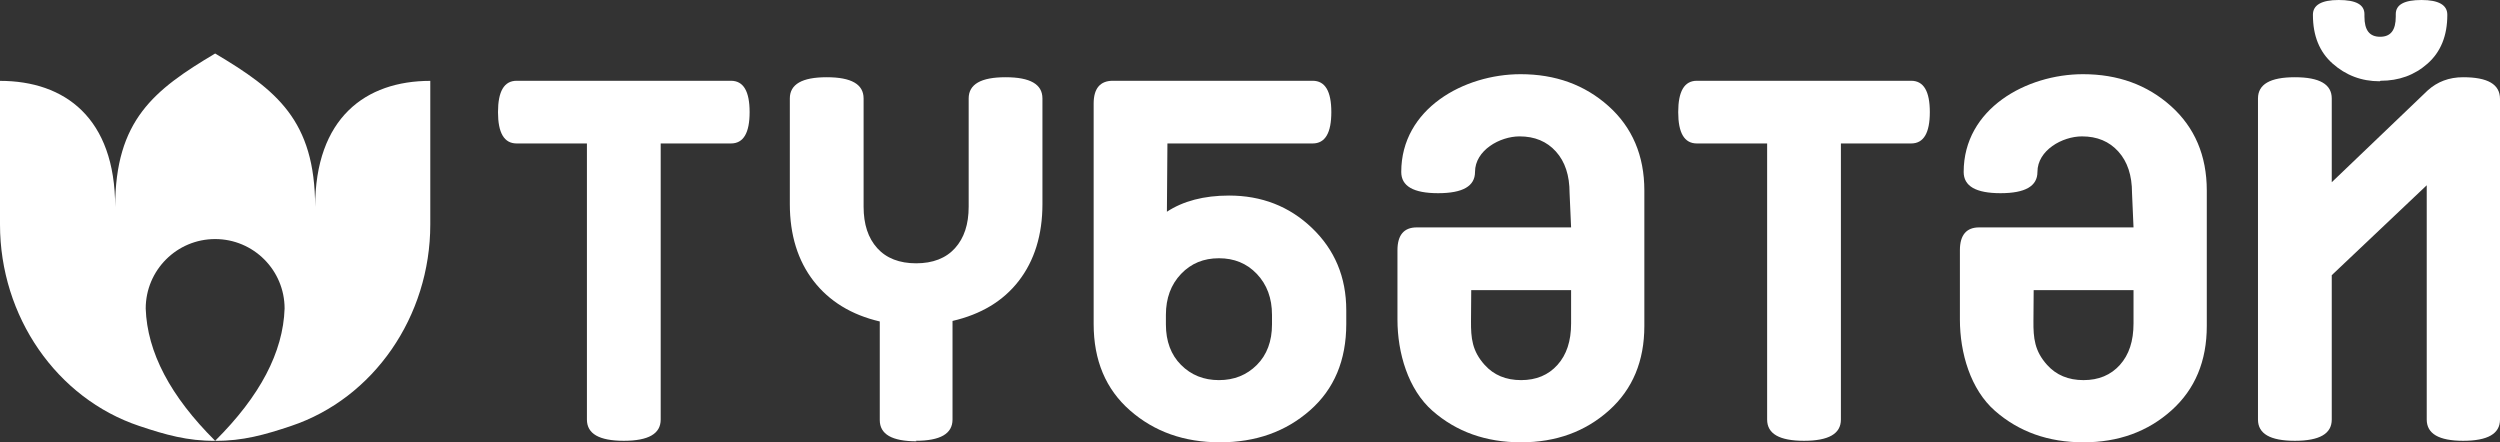 <svg width="130" height="23" viewBox="0 0 130 23" fill="none" xmlns="http://www.w3.org/2000/svg">
<rect x="0" y="0" width="130" height="23" fill="#333333" stroke="none"/>
<path d="M26.869 4.2C26.212 4.2 25.896 4.752 25.896 5.83C25.896 6.908 26.212 7.46 26.869 7.46H30.52V21.817C30.52 22.553 31.151 22.921 32.438 22.921C33.726 22.921 34.356 22.553 34.356 21.817V7.46H38.008C38.665 7.46 38.98 6.908 38.98 5.83C38.98 4.752 38.665 4.2 38.008 4.2H26.869H26.869Z" fill="white"/>
<path fill-rule="evenodd" clip-rule="evenodd" d="M11.188 12.431C9.194 12.431 7.577 14.049 7.577 16.045C7.654 18.314 8.857 20.605 11.188 22.921C9.769 22.937 8.597 22.606 7.237 22.149C2.951 20.713 0 16.463 0 11.672V4.205C3.365 4.205 5.989 6.129 5.989 10.767C5.989 6.243 8.013 4.672 11.188 2.782C14.363 4.672 16.387 6.243 16.387 10.767C16.387 6.129 19.011 4.205 22.375 4.205V11.672C22.375 16.463 19.425 20.713 15.14 22.149C13.779 22.606 12.607 22.937 11.188 22.921C13.519 20.605 14.723 18.314 14.799 16.045C14.799 14.049 13.182 12.431 11.188 12.431H11.188Z" fill="white"/>
<path d="M47.613 22.921C48.9 22.921 49.531 22.553 49.531 21.817V16.689C51.002 16.348 52.158 15.664 52.972 14.612C53.787 13.56 54.207 12.22 54.207 10.616V5.12C54.207 4.384 53.577 4.016 52.289 4.016C51.002 4.016 50.371 4.384 50.371 5.12V10.747C50.371 11.667 50.135 12.377 49.662 12.903C49.189 13.429 48.506 13.692 47.639 13.692C46.772 13.692 46.089 13.429 45.616 12.903C45.143 12.377 44.907 11.667 44.907 10.747V5.12C44.907 4.384 44.276 4.016 42.989 4.016C41.702 4.016 41.071 4.384 41.071 5.12V10.616C41.071 12.22 41.491 13.56 42.306 14.612C43.12 15.664 44.276 16.374 45.748 16.716V21.843C45.748 22.579 46.378 22.947 47.666 22.947L47.613 22.921L47.613 22.921Z" fill="white"/>
<path d="M60.706 7.46H68.257C68.914 7.46 69.229 6.908 69.229 5.83C69.229 4.752 68.913 4.2 68.257 4.2H57.868C57.212 4.2 56.87 4.595 56.87 5.383V16.847C56.87 18.74 57.5 20.239 58.761 21.343C60.022 22.448 61.572 23 63.438 23C65.303 23 66.853 22.448 68.114 21.343C69.375 20.239 70.006 18.74 70.006 16.847V16.137C70.006 14.402 69.402 12.982 68.219 11.851C67.037 10.721 65.592 10.169 63.911 10.169C62.597 10.169 61.52 10.458 60.679 11.01L60.706 7.46V7.46ZM66.144 16.873C66.144 17.741 65.881 18.451 65.356 18.977C64.83 19.503 64.174 19.766 63.385 19.766C62.597 19.766 61.94 19.503 61.415 18.977C60.889 18.451 60.627 17.741 60.627 16.873V16.374C60.627 15.506 60.889 14.796 61.415 14.244C61.94 13.692 62.597 13.429 63.385 13.429C64.174 13.429 64.83 13.692 65.356 14.244C65.881 14.796 66.144 15.506 66.144 16.374V16.873Z" fill="white"/>
<path d="M88.239 4.2C87.582 4.2 87.267 4.752 87.267 5.83C87.267 6.908 87.582 7.46 88.239 7.46H91.891V21.817C91.891 22.553 92.521 22.921 93.809 22.921C95.096 22.921 95.727 22.553 95.727 21.817V7.46H99.379C100.035 7.46 100.351 6.908 100.351 5.83C100.351 4.752 100.035 4.2 99.379 4.2H88.239H88.239Z" fill="white"/>
<path d="M121.251 5.12C121.251 4.384 120.621 4.016 119.333 4.016C118.046 4.016 117.415 4.384 117.415 5.12V21.817C117.415 22.553 118.046 22.921 119.333 22.921C120.621 22.921 121.251 22.553 121.251 21.817V14.31L126.19 9.634V21.817C126.19 22.553 126.821 22.921 128.082 22.921C129.369 22.921 130 22.553 130 21.817V5.146C130 4.384 129.369 4.016 128.082 4.016C127.346 4.016 126.742 4.252 126.243 4.699L121.251 9.476V5.12V5.12ZM123.792 4.2C124.738 4.2 125.552 3.911 126.235 3.306C126.918 2.701 127.26 1.86 127.26 0.782V0.763C127.26 0.263 126.813 -3.05176e-05 125.92 -3.05176e-05C125.027 -3.05176e-05 124.58 0.237 124.58 0.736V0.861C124.58 1.57 124.318 1.912 123.766 1.912C123.214 1.912 122.951 1.571 122.951 0.861V0.736C122.951 0.237 122.505 -3.05176e-05 121.611 -3.05176e-05C120.718 -3.05176e-05 120.272 0.263 120.272 0.763V0.782C120.272 1.86 120.613 2.701 121.296 3.306C121.979 3.911 122.794 4.226 123.74 4.226L123.792 4.2Z" fill="white"/>
<path d="M76.504 15.086L76.492 16.689C76.486 17.585 76.55 18.25 77.204 18.977C77.677 19.503 78.308 19.766 79.096 19.766C79.884 19.766 80.515 19.503 80.987 18.977C81.46 18.451 81.697 17.741 81.697 16.821V15.086H77.993H76.504ZM72.668 16.62V13.008C72.668 12.22 73.01 11.825 73.667 11.825C76.344 11.825 79.02 11.825 81.697 11.825L81.618 10.037C81.618 9.117 81.382 8.407 80.909 7.881C80.436 7.355 79.805 7.092 79.017 7.092C77.998 7.092 76.701 7.812 76.701 8.942C76.701 9.678 76.07 10.046 74.782 10.046C73.495 10.046 72.865 9.678 72.865 8.942C72.865 5.649 76.133 3.858 79.07 3.858C80.882 3.858 82.406 4.41 83.641 5.515C84.876 6.619 85.506 8.091 85.506 9.906V16.952C85.506 18.767 84.902 20.239 83.667 21.343C82.433 22.448 80.909 23 79.096 23C77.257 23 75.733 22.448 74.498 21.37C73.219 20.253 72.668 18.348 72.668 16.62L72.668 16.62Z" fill="white"/>
<path d="M105.751 15.086L105.739 16.689C105.732 17.585 105.797 18.25 106.451 18.977C106.924 19.503 107.554 19.766 108.342 19.766C109.131 19.766 109.761 19.503 110.234 18.977C110.707 18.451 110.943 17.741 110.943 16.821V15.086H107.239H105.751H105.751ZM101.915 16.62V13.008C101.915 12.22 102.257 11.825 102.913 11.825C105.59 11.825 108.267 11.825 110.943 11.825L110.865 10.037C110.865 9.117 110.628 8.407 110.155 7.881C109.682 7.355 109.052 7.092 108.264 7.092C107.245 7.092 105.947 7.812 105.947 8.942C105.947 9.678 105.316 10.046 104.029 10.046C102.742 10.046 102.111 9.678 102.111 8.942C102.111 5.649 105.38 3.858 108.316 3.858C110.129 3.858 111.653 4.41 112.888 5.515C114.122 6.619 114.753 8.091 114.753 9.906V16.952C114.753 18.767 114.149 20.239 112.914 21.343C111.679 22.448 110.155 23 108.342 23C106.503 23 104.98 22.448 103.745 21.37C102.465 20.253 101.915 18.348 101.915 16.62L101.915 16.62Z" fill="white"/>
</svg>
